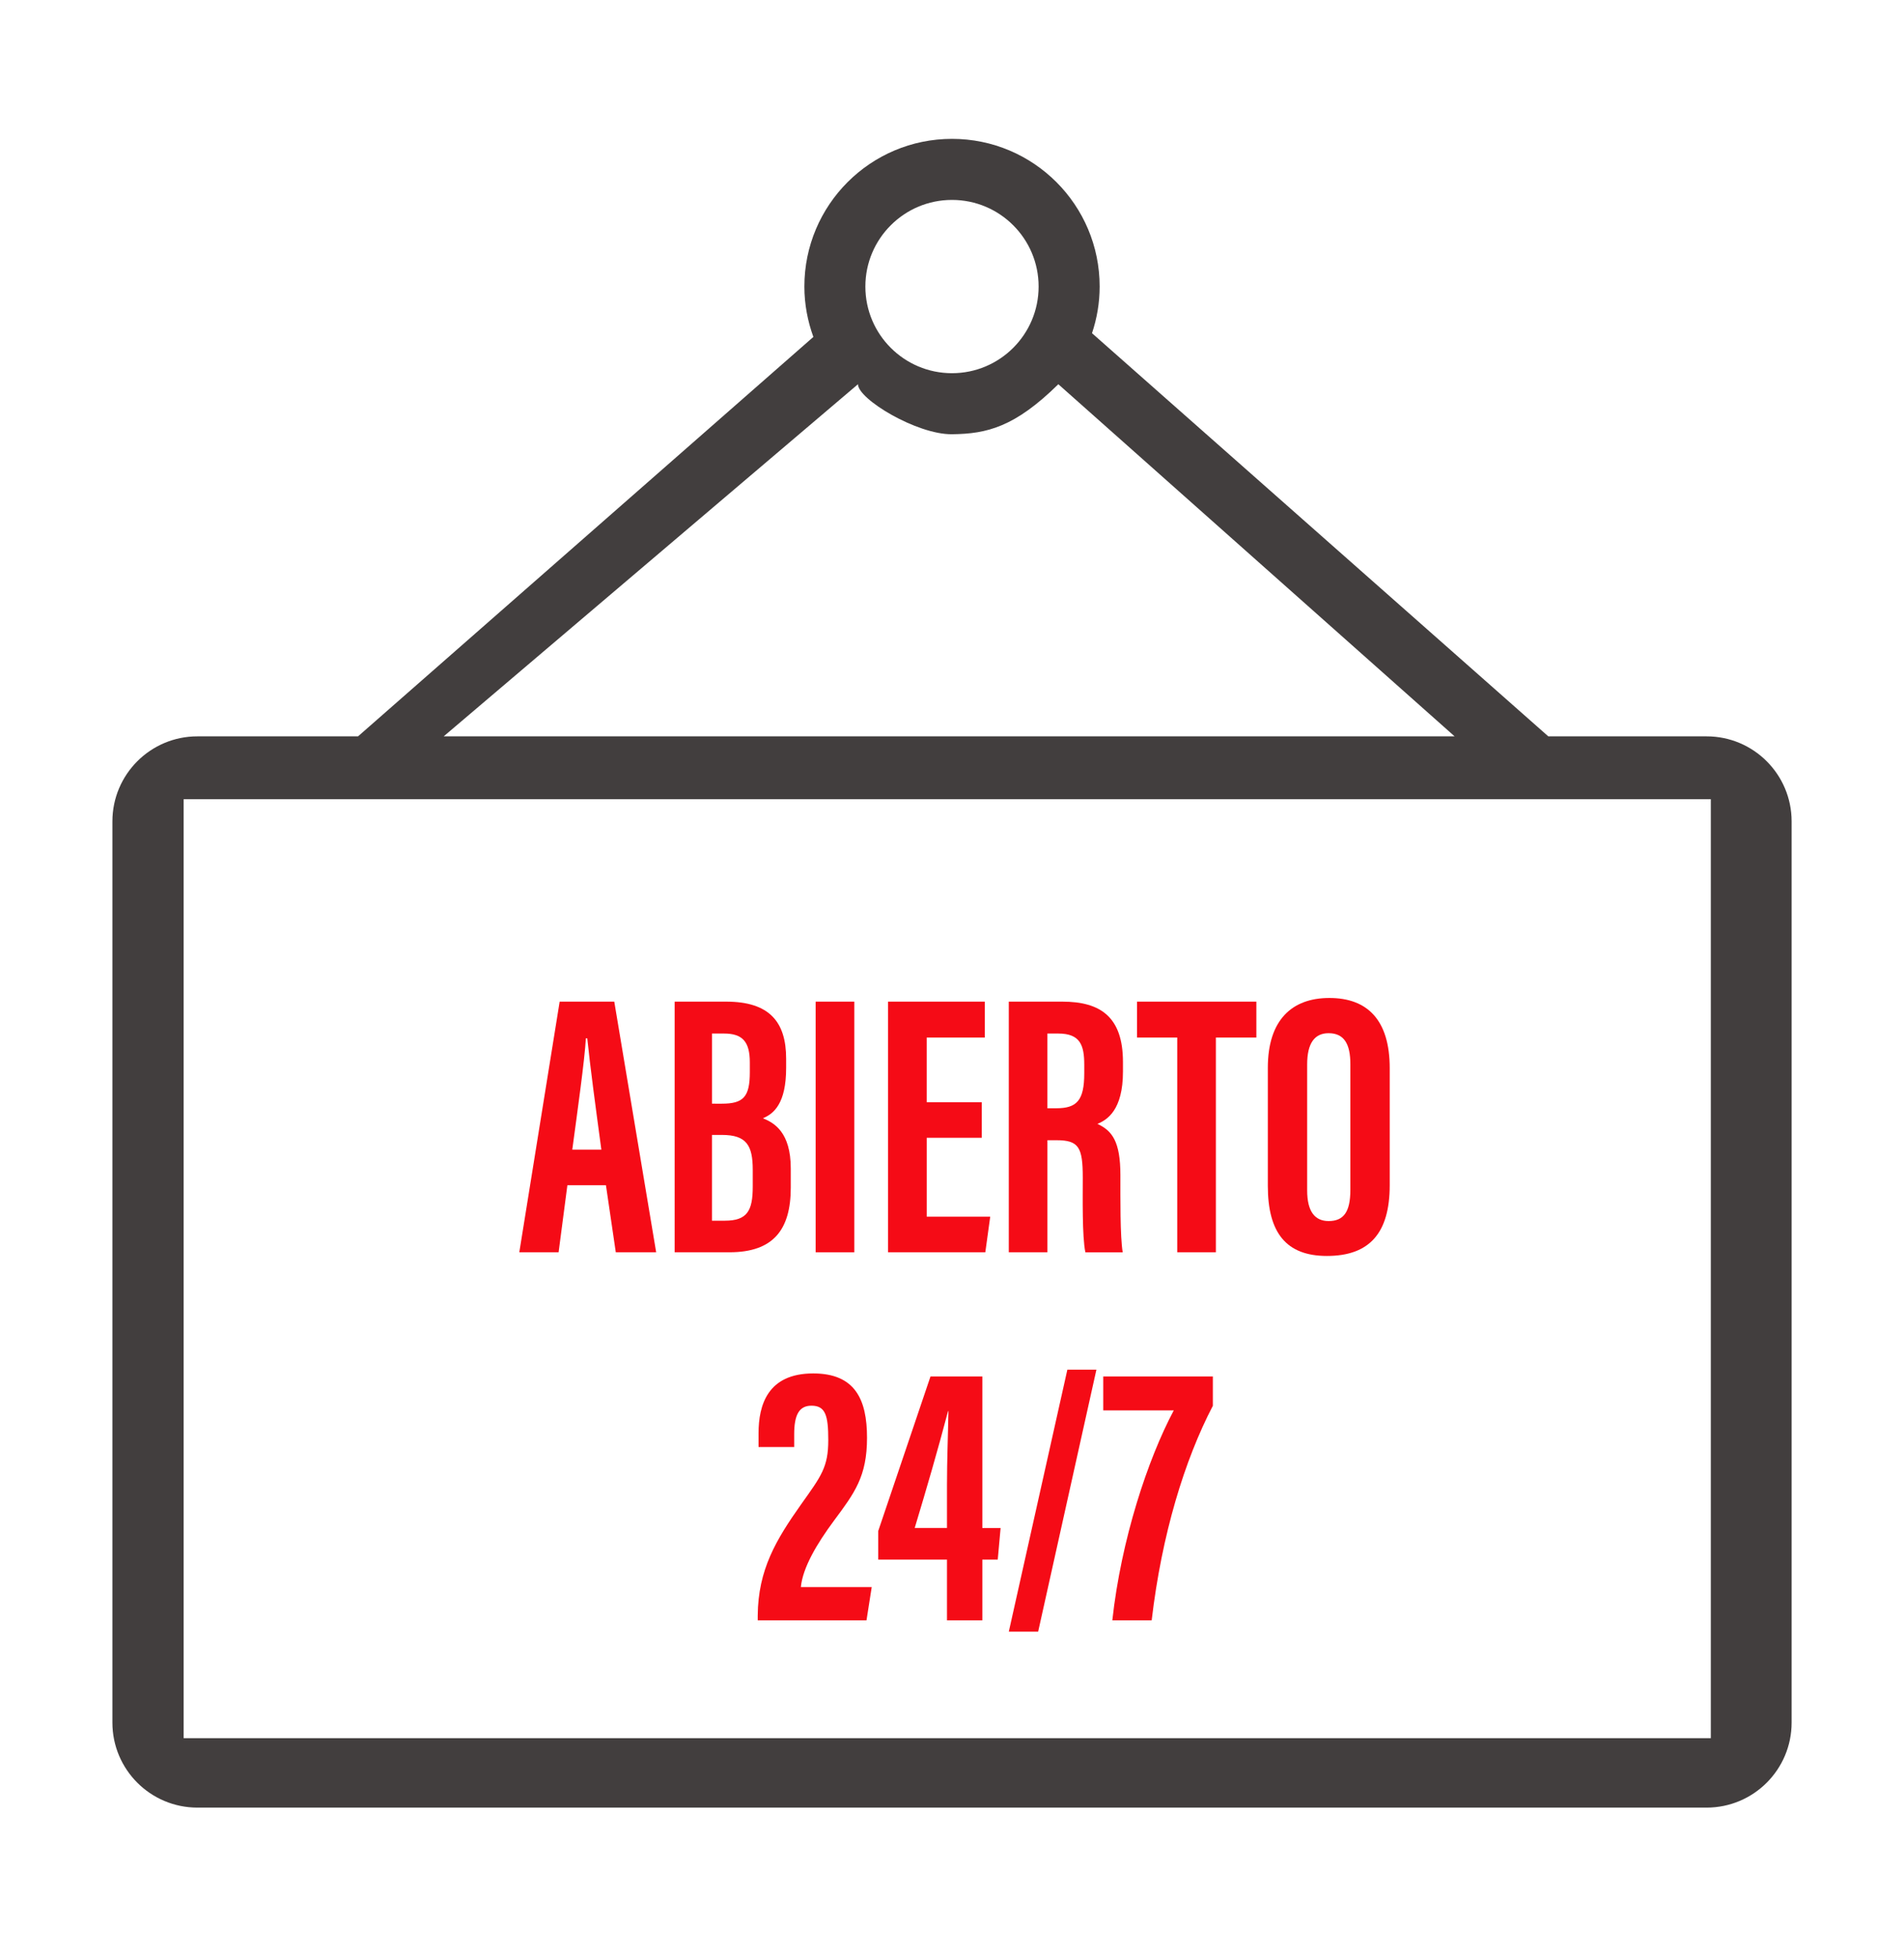 <?xml version="1.0" encoding="utf-8"?>
<!-- Generator: Adobe Illustrator 24.1.1, SVG Export Plug-In . SVG Version: 6.00 Build 0)  -->
<svg version="1.1" id="Capa_1" xmlns="http://www.w3.org/2000/svg" xmlns:xlink="http://www.w3.org/1999/xlink" x="0px" y="0px"
	 viewBox="0 0 102.653 105.505" enable-background="new 0 0 102.653 105.505" xml:space="preserve">
<path fill="#423E3E" d="M92.01,39.691h-8.535l-24.6-21.731c0.264-0.791,0.412-1.635,0.412-2.515c0-4.396-3.564-7.96-7.96-7.96
	s-7.96,3.564-7.96,7.96c0,0.955,0.177,1.867,0.485,2.716l-24.549,21.53h-8.659c-2.532,0-4.584,2.052-4.584,4.584V92.85
	c0,2.532,2.052,4.584,4.584,4.584H92.01c2.532,0,4.584-2.052,4.584-4.584V44.275C96.594,41.744,94.542,39.691,92.01,39.691z
	 M51.326,10.776c2.579,0,4.67,2.091,4.67,4.67s-2.091,4.67-4.67,4.67s-4.67-2.091-4.67-4.67S48.747,10.776,51.326,10.776z
	 M46.257,20.711c0,0.802,3.173,2.716,5.069,2.695s3.386-0.391,5.734-2.695l21.365,18.98H23.921L46.257,20.711z M92.238,93.691H9.901
	V43.078h82.337V93.691z"/>
<g>
	<path fill="#F50B16" d="M30.59,63.886L30.117,67.5h-2.119l2.176-13.511h2.944L35.377,67.5h-2.177l-0.531-3.614H30.59z
		 M32.422,61.97c-0.309-2.295-0.604-4.473-0.759-6h-0.076c-0.058,1.113-0.464,4.006-0.733,6H32.422z"/>
	<path fill="#F50B16" d="M36.373,53.99h2.773c2.339,0,3.238,1.095,3.238,3.076v0.496c0,1.917-0.663,2.471-1.254,2.715
		c0.602,0.241,1.504,0.745,1.504,2.711v1.024c0,2.284-0.952,3.488-3.304,3.488h-2.957V53.99z M38.912,59.491
		c1.165,0,1.514-0.36,1.514-1.699v-0.528c0-1.121-0.399-1.554-1.395-1.554h-0.645v3.781H38.912z M38.385,65.798h0.696
		c1.203,0,1.503-0.531,1.503-1.84v-0.9c0-1.317-0.334-1.883-1.662-1.883h-0.537V65.798z"/>
	<path fill="#F50B16" d="M46.059,53.99V67.5h-2.084V53.99H46.059z"/>
	<path fill="#F50B16" d="M52.933,61.329h-2.969v4.255h3.423L53.123,67.5h-5.243V53.99h5.217v1.935h-3.134v3.488h2.969V61.329z"/>
	<path fill="#F50B16" d="M56.471,61.459V67.5h-2.083V53.99h2.886c2.056,0,3.27,0.824,3.27,3.256v0.514
		c0,2.077-0.852,2.605-1.376,2.819c0.788,0.37,1.238,0.938,1.238,2.771c0,1.138-0.019,3.332,0.125,4.151h-2.013
		c-0.179-0.817-0.141-3.035-0.141-4.017c0-1.647-0.212-2.024-1.422-2.024H56.471z M56.471,59.738h0.478
		c1.103,0,1.508-0.415,1.508-1.885V57.39c0-1.044-0.216-1.68-1.398-1.68h-0.589V59.738z"/>
	<path fill="#F50B16" d="M63.47,55.924h-2.168V53.99h6.434v1.935h-2.182V67.5H63.47V55.924z"/>
	<path fill="#F50B16" d="M74.926,57.576v6.309c0,2.589-1.099,3.813-3.388,3.813c-2.196,0-3.184-1.256-3.184-3.777v-6.36
		c0-2.587,1.303-3.768,3.316-3.768C73.719,53.792,74.926,54.976,74.926,57.576z M70.475,57.372v6.795
		c0,1.123,0.406,1.651,1.157,1.651c0.81,0,1.172-0.492,1.172-1.68v-6.781c0-1.072-0.328-1.665-1.174-1.665
		C70.879,55.691,70.475,56.228,70.475,57.372z"/>
	<path fill="#F50B16" d="M40.852,87.34v-0.248c0.018-2.493,0.999-4.107,2.336-6c1.087-1.527,1.468-2.008,1.468-3.466
		c0-1.325-0.148-1.856-0.907-1.856c-0.669,0-0.931,0.501-0.931,1.542v0.685h-1.921v-0.745c0-1.515,0.491-3.221,2.947-3.221
		c2.255,0,2.901,1.4,2.901,3.467c0,2.093-0.676,2.979-1.774,4.458c-0.929,1.253-1.692,2.539-1.793,3.592h3.82l-0.281,1.792H40.852z"
		/>
	<path fill="#F50B16" d="M51.056,87.34v-3.275H47.35v-1.544l2.817-8.327h2.795v8.168h0.985l-0.154,1.703h-0.831v3.275H51.056z
		 M51.056,80.026c0-1.316,0.056-2.649,0.078-3.963h-0.02c-0.569,2.158-1.15,4.148-1.798,6.298h1.74V80.026z"/>
	<path fill="#F50B16" d="M54.39,87.947l3.156-14.118h1.566l-3.14,14.118H54.39z"/>
	<path fill="#F50B16" d="M65.391,74.194v1.579c-1.528,2.934-2.754,6.926-3.299,11.568H59.97c0.476-4.353,1.913-8.691,3.313-11.317
		H59.48v-1.83H65.391z"/>
</g>
</svg>

